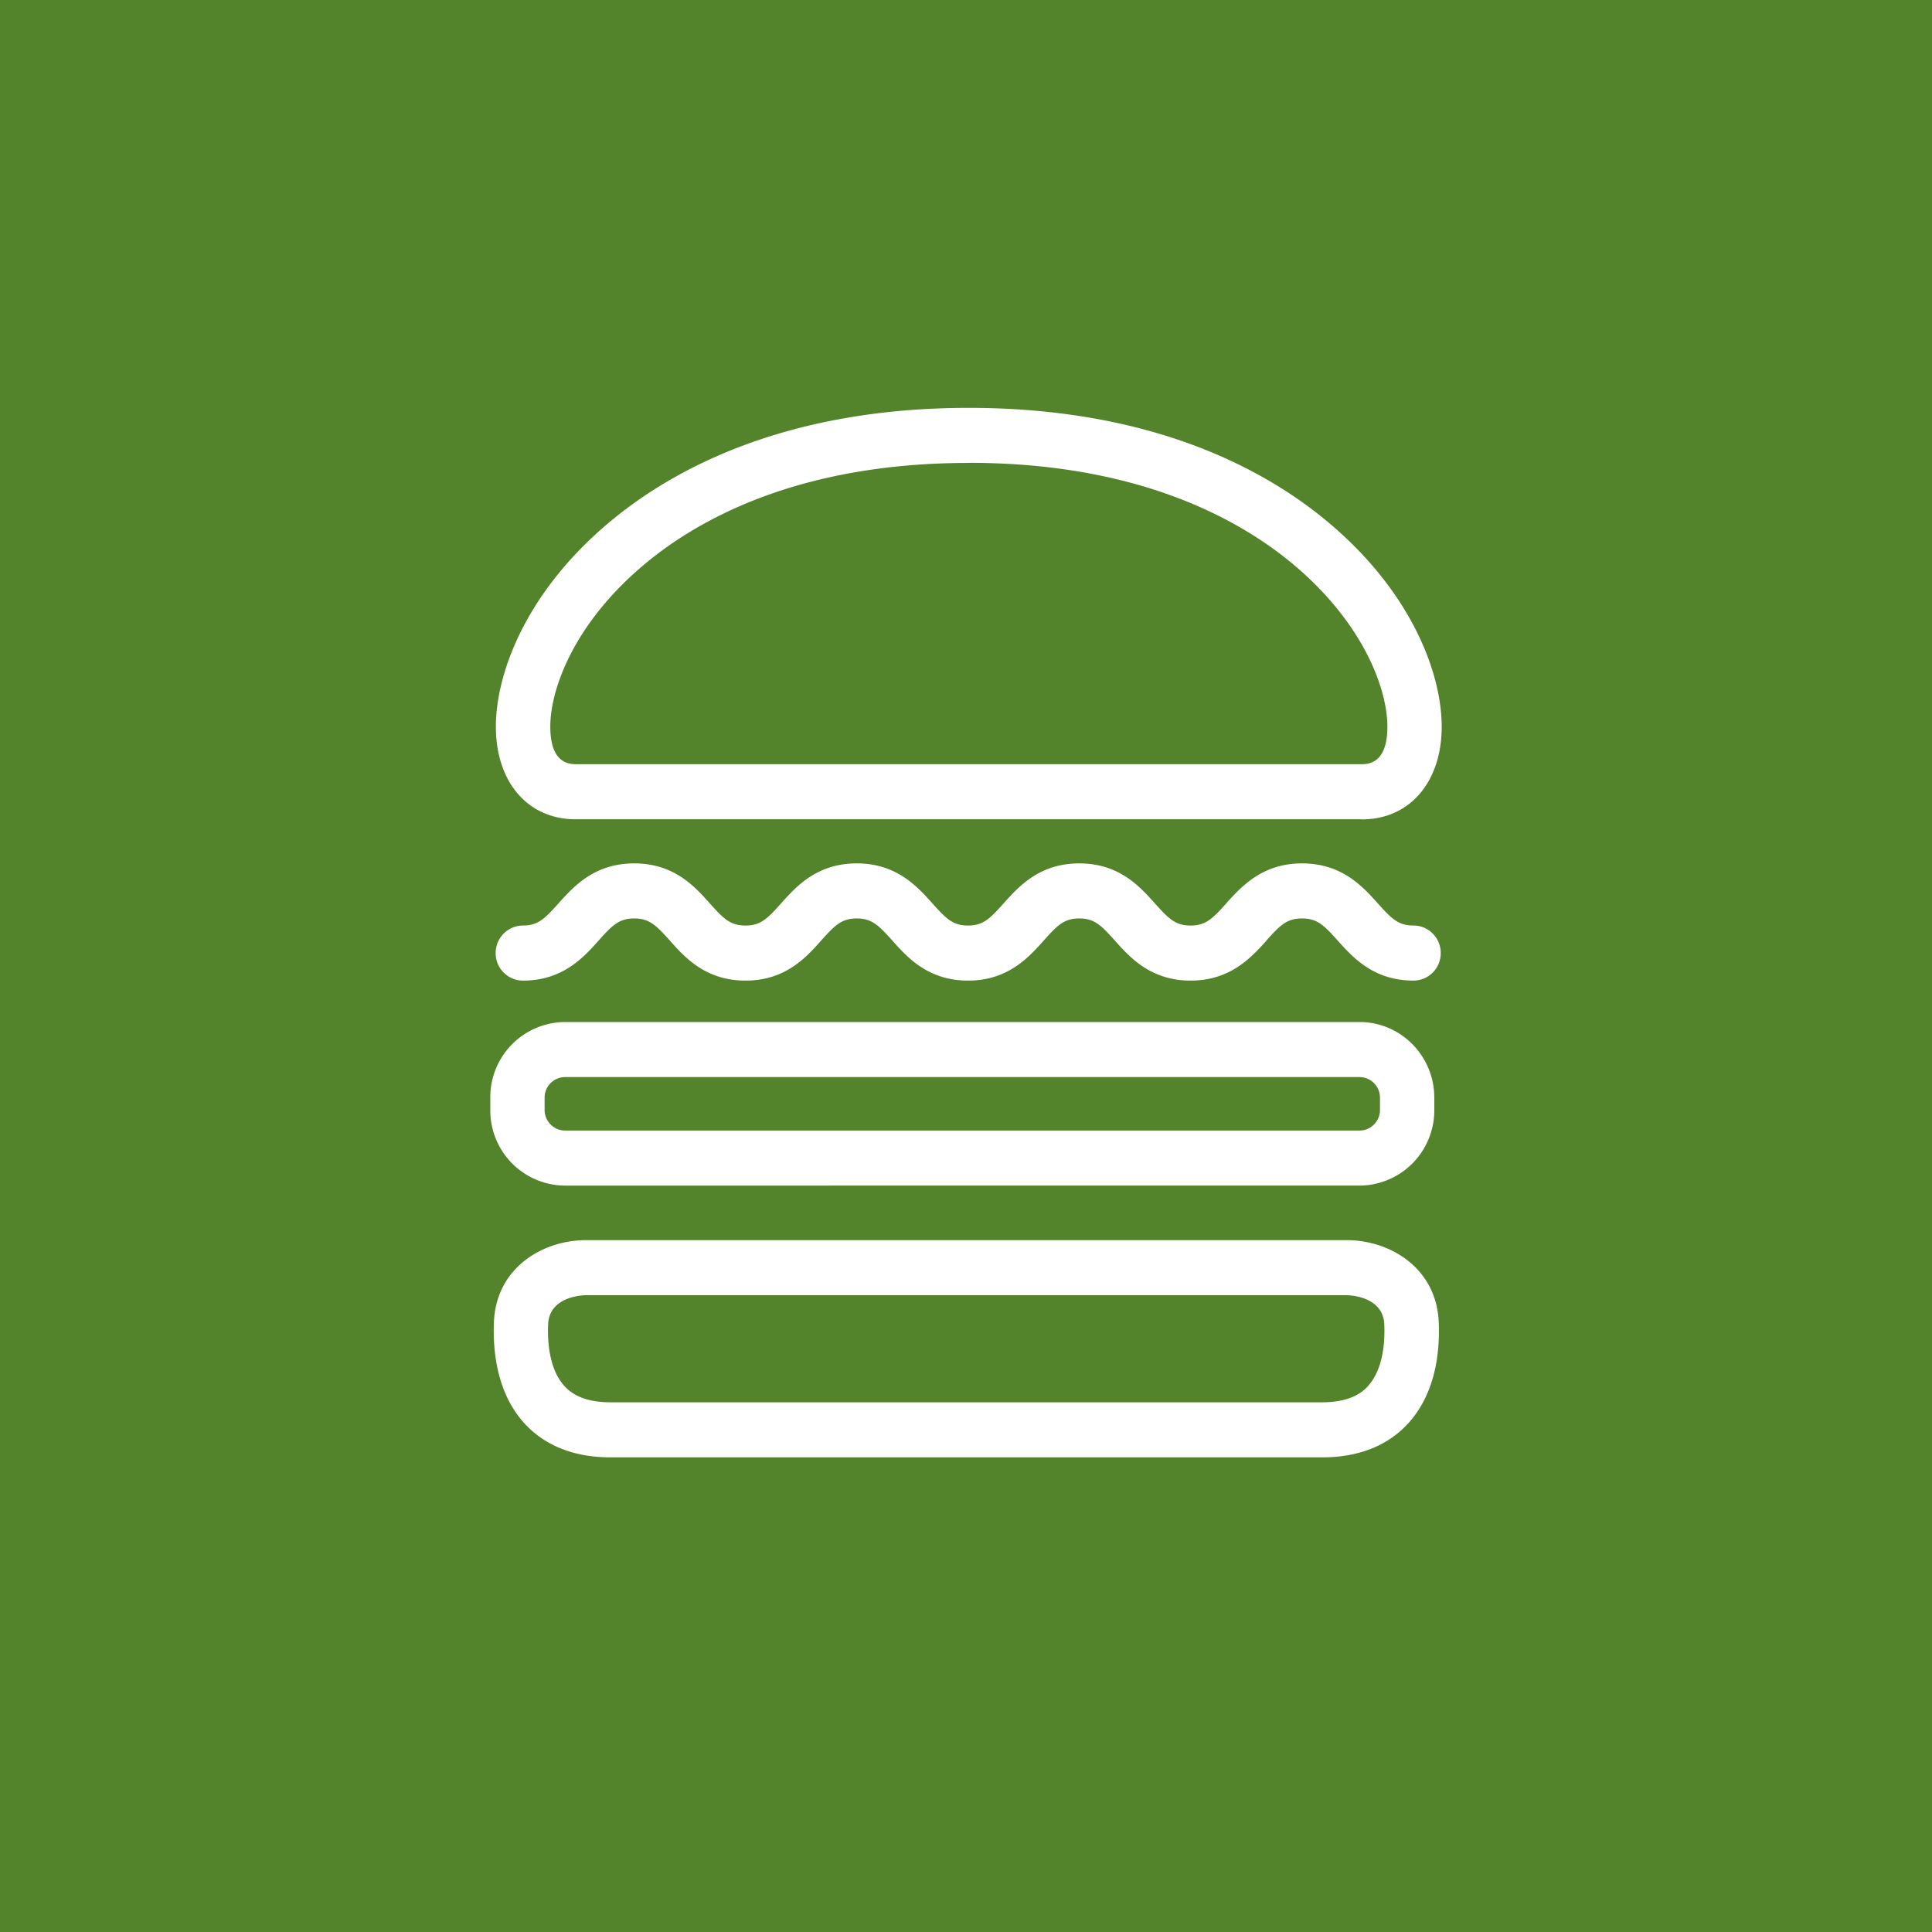 <svg xmlns="http://www.w3.org/2000/svg" viewBox="0 0 18 18">
  <rect x="0" y="0" width="18" height="18" fill="#333333" stroke="none"/>
  <g clip-path="url(#a)">
    <path fill="#53842B" d="M0 0h18v18H0V0Z"/>
    <path fill="#fff" fill-rule="evenodd" d="M9.026 4.313c-1.559 0-2.5.51-3.015.939-.653.543-.884 1.157-.884 1.518 0 .233.08.35.236.35h7.326c.157 0 .237-.117.237-.35 0-.36-.232-.975-.884-1.518-.515-.428-1.457-.94-3.016-.94Zm3.663 3.32H5.363c-.445 0-.743-.346-.743-.863 0-.496.28-1.259 1.069-1.914C6.268 4.374 7.317 3.8 9.026 3.8c1.709 0 2.758.574 3.337 1.056.788.655 1.069 1.418 1.069 1.914 0 .517-.299.864-.743.864Zm.149.785c.127.142.19.205.332.205.14 0 .253.115.253.256a.255.255 0 0 1-.253.257c-.372 0-.565-.215-.707-.373-.128-.143-.19-.206-.332-.206-.142 0-.204.063-.332.205v.002c-.142.157-.336.372-.707.372-.371 0-.565-.216-.706-.374-.127-.142-.19-.205-.33-.205-.142 0-.204.063-.331.205-.141.158-.335.374-.706.374-.372 0-.565-.216-.706-.374-.128-.142-.19-.205-.33-.205-.142 0-.204.063-.332.205-.14.158-.334.374-.705.374-.372 0-.566-.216-.706-.374-.128-.142-.19-.205-.331-.205-.141 0-.204.063-.331.205-.141.158-.335.374-.706.374a.255.255 0 0 1-.254-.257c0-.141.114-.256.254-.256s.203-.063.33-.205c.142-.158.335-.374.707-.374.371 0 .565.216.705.374.128.142.19.205.332.205.14 0 .203-.063.33-.205.141-.158.335-.374.706-.374.371 0 .565.216.706.374.128.142.19.205.33.205.142 0 .204-.063.331-.205.142-.158.335-.374.706-.374.372 0 .565.216.706.374.128.142.19.205.332.205.14 0 .203-.063.331-.205v-.001c.142-.157.336-.373.707-.373.372 0 .565.216.707.374Zm-7.574 1.617a.191.191 0 0 0-.19.191v.116c0 .105.086.191.19.191h7.403c.104 0 .19-.086.19-.191v-.116a.191.191 0 0 0-.19-.191H5.264Zm7.403 1.011H5.264a.7.7 0 0 1-.696-.704v-.115a.7.7 0 0 1 .696-.705h7.403c.384 0 .696.316.696.705v.115a.701.701 0 0 1-.696.704Zm.075 1.872c-.093.099-.233.147-.427.147H5.69c-.194 0-.334-.048-.427-.147-.151-.16-.163-.433-.156-.581.012-.267.34-.27.354-.27h7.082c.014 0 .342.003.354.27.007.148-.005.42-.155.58Zm-.197-1.364H5.462c-.41 0-.838.26-.86.76-.012.281.029.676.295.959.192.202.46.305.794.305h6.624c.335 0 .602-.103.794-.305.267-.284.308-.678.295-.96-.023-.498-.45-.759-.86-.759Z" clip-rule="evenodd"/>
  </g>
  <defs>
    <clipPath id="a">
      <path fill="#fff" d="M0 0h18v18H0z"/>
    </clipPath>
  </defs>
</svg>
